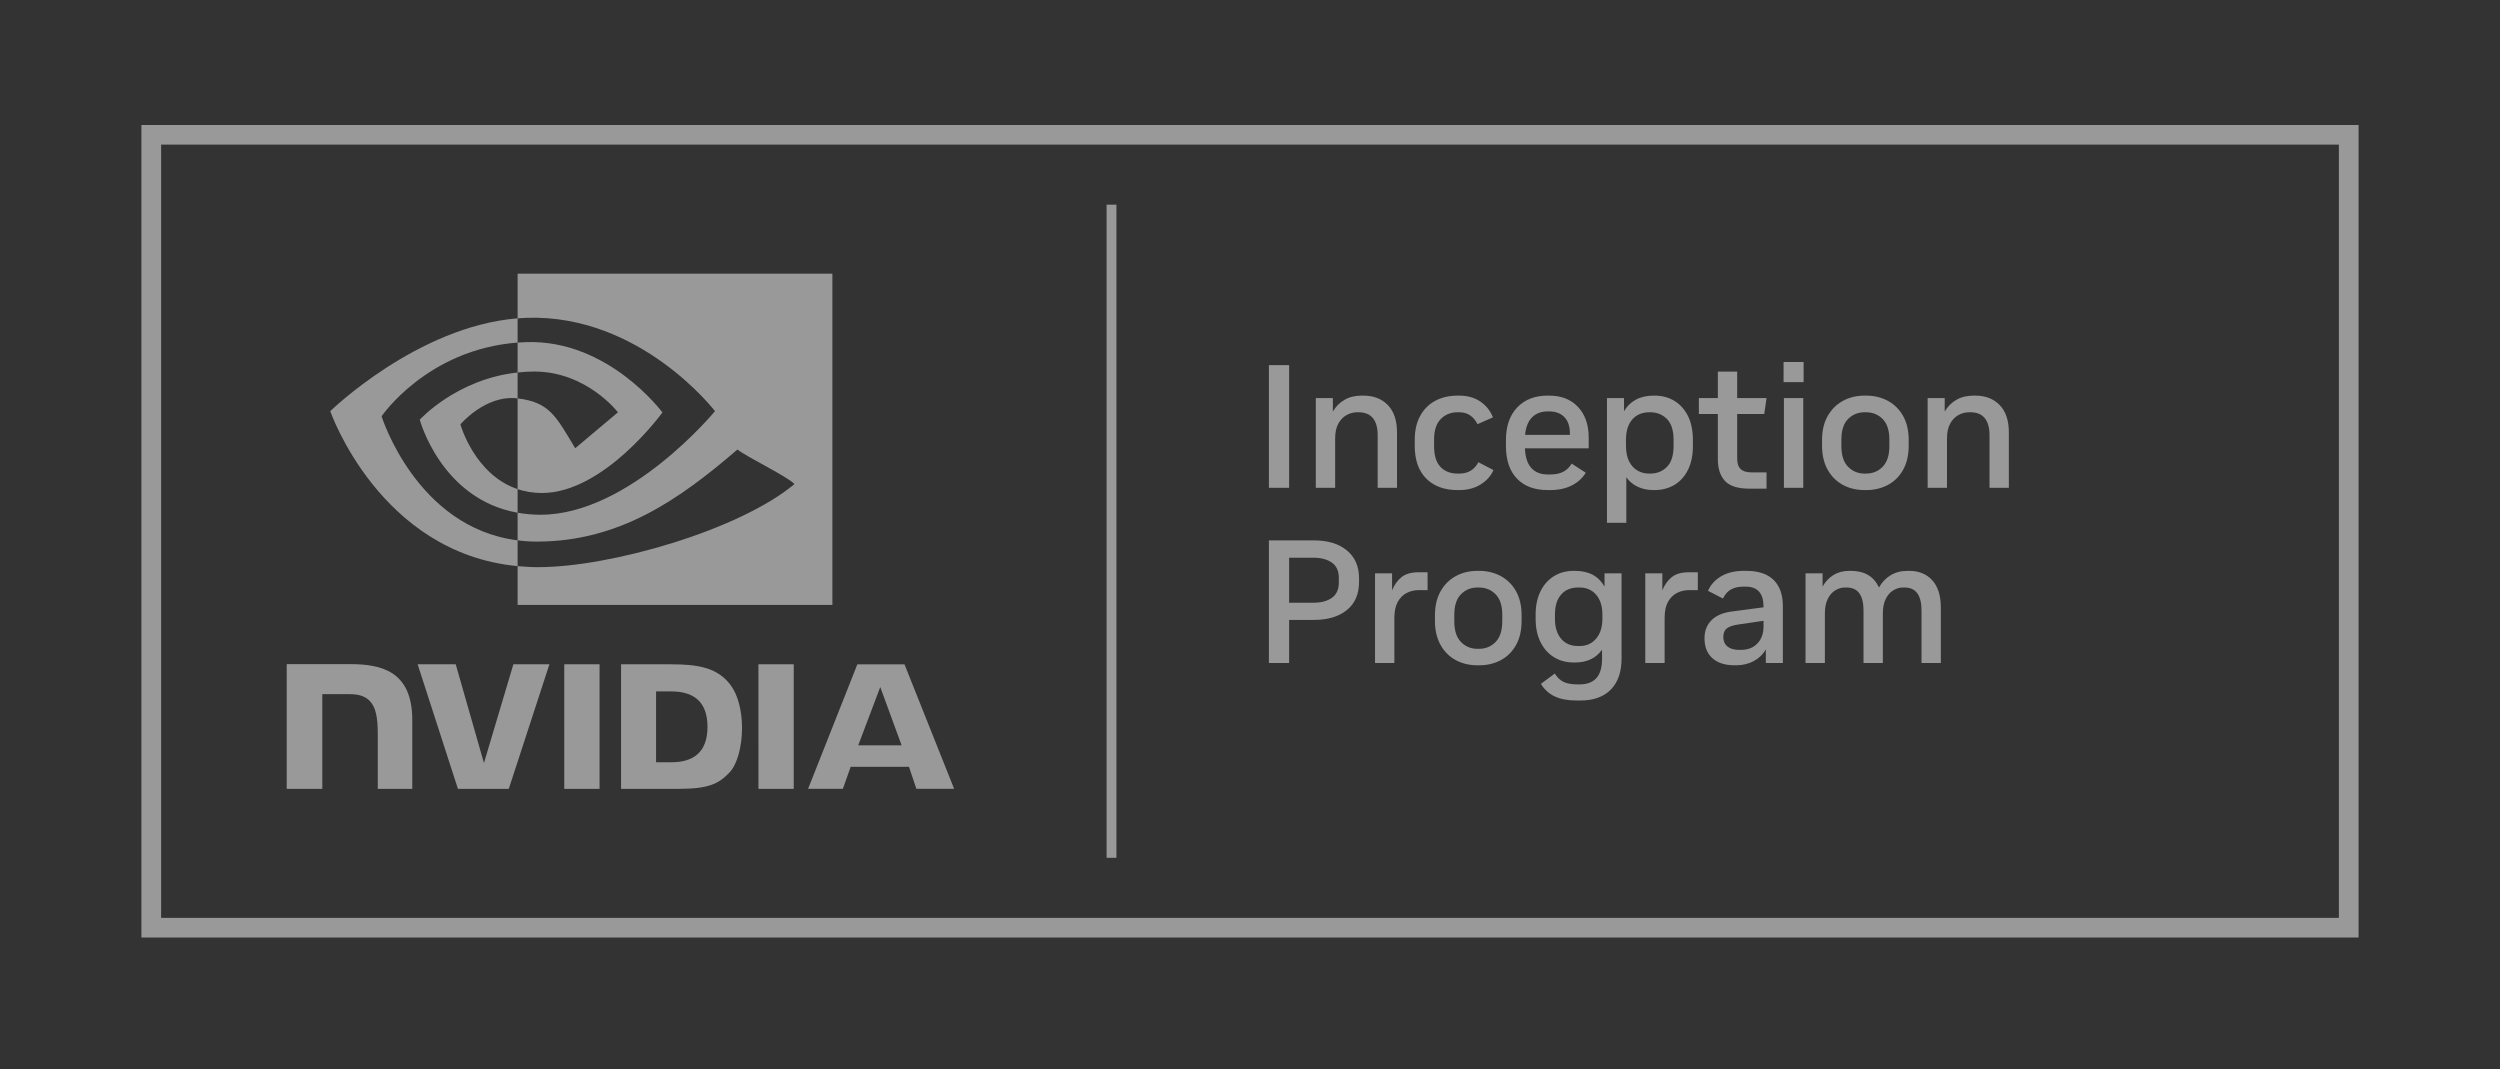 <svg width="152" height="65" viewBox="0 0 152 65" fill="none" xmlns="http://www.w3.org/2000/svg">
<rect x="0" y="0" width="152" height="65" fill="#333333" stroke="none"/>
<g opacity="0.5">
<path d="M8.598 7.598V57.002H143.402V7.598H8.598ZM142.204 55.808H9.796V8.792H142.204V55.808ZM67.879 52.156H67.281V12.444H67.879V52.156ZM78.378 29.657H77.149V22.201H78.378V29.657ZM83.762 26.451C83.762 26.003 83.666 25.661 83.474 25.423C83.281 25.185 82.989 25.066 82.598 25.066H82.523C82.295 25.066 82.078 25.123 81.871 25.236C81.665 25.35 81.497 25.524 81.369 25.758C81.241 25.992 81.177 26.291 81.177 26.653V29.657H80.001V24.203H81.038V25.023C81.209 24.725 81.442 24.489 81.738 24.315C82.033 24.141 82.384 24.054 82.79 24.054H82.897C83.517 24.054 84.011 24.246 84.382 24.629C84.752 25.013 84.938 25.567 84.938 26.291V29.657H83.762V26.451ZM86.716 29.098C86.25 28.633 86.016 27.967 86.016 27.101V26.749C86.016 26.181 86.125 25.697 86.342 25.295C86.56 24.894 86.864 24.587 87.256 24.373C87.648 24.161 88.1 24.054 88.613 24.054H88.72C89.225 24.054 89.654 24.175 90.007 24.416C90.36 24.658 90.614 24.977 90.771 25.375L89.831 25.79C89.724 25.571 89.579 25.394 89.398 25.263C89.216 25.132 88.99 25.066 88.72 25.066H88.623C88.203 25.066 87.859 25.205 87.593 25.482C87.325 25.758 87.192 26.174 87.192 26.728V27.122C87.192 27.697 87.322 28.12 87.582 28.39C87.842 28.66 88.189 28.794 88.623 28.794H88.72C89.004 28.794 89.243 28.732 89.436 28.608C89.627 28.484 89.777 28.315 89.884 28.102L90.803 28.581C90.646 28.936 90.386 29.228 90.023 29.455C89.66 29.682 89.225 29.796 88.72 29.796H88.613C87.815 29.796 87.183 29.563 86.716 29.098ZM94.094 29.796H94.254C94.76 29.796 95.197 29.702 95.568 29.513C95.938 29.325 96.219 29.068 96.412 28.741L95.557 28.187C95.429 28.407 95.26 28.572 95.049 28.683C94.84 28.793 94.574 28.847 94.254 28.847H94.094C93.673 28.847 93.344 28.716 93.105 28.454C92.867 28.191 92.737 27.793 92.716 27.26H96.593V26.61C96.593 25.829 96.378 25.208 95.947 24.746C95.516 24.285 94.931 24.054 94.19 24.054H94.094C93.317 24.054 92.701 24.294 92.245 24.773C91.789 25.253 91.561 25.915 91.561 26.76V27.111C91.561 27.971 91.784 28.633 92.229 29.098C92.674 29.563 93.296 29.796 94.094 29.796ZM93.148 25.375C93.387 25.134 93.702 25.013 94.094 25.013H94.179C94.578 25.013 94.889 25.128 95.114 25.359C95.338 25.59 95.451 25.925 95.451 26.365V26.44H92.726C92.769 25.971 92.909 25.616 93.148 25.375ZM100.6 29.796C101.048 29.796 101.447 29.692 101.796 29.487C102.145 29.281 102.421 28.977 102.624 28.576C102.827 28.175 102.928 27.687 102.928 27.111V26.76C102.928 26.177 102.827 25.686 102.624 25.284C102.421 24.883 102.145 24.578 101.796 24.368C101.447 24.159 101.048 24.054 100.6 24.054H100.535C100.115 24.054 99.754 24.138 99.451 24.304C99.148 24.471 98.912 24.703 98.74 25.002V24.203H97.704V31.788H98.88V29.018C99.058 29.267 99.287 29.458 99.568 29.593C99.85 29.728 100.172 29.796 100.535 29.796L100.6 29.796ZM100.247 28.794C100.012 28.794 99.787 28.736 99.573 28.619C99.36 28.501 99.187 28.317 99.056 28.065C98.924 27.813 98.858 27.488 98.858 27.09V26.76C98.858 26.355 98.924 26.028 99.056 25.78C99.187 25.531 99.359 25.35 99.568 25.236C99.778 25.123 100.005 25.066 100.247 25.066H100.332C100.738 25.066 101.077 25.201 101.347 25.471C101.618 25.741 101.753 26.167 101.753 26.749V27.111C101.753 27.694 101.618 28.12 101.347 28.39C101.077 28.66 100.738 28.794 100.332 28.794H100.247ZM104.445 25.172H103.291V24.203H104.445V22.594H105.62V24.203H107.405L107.266 25.172H105.62V27.868C105.62 28.173 105.692 28.391 105.834 28.523C105.976 28.654 106.19 28.72 106.475 28.72H107.405V29.71H106.358C105.667 29.71 105.175 29.556 104.883 29.247C104.591 28.938 104.445 28.496 104.445 27.921V25.172ZM108.441 22.009H109.659V23.234H108.441V22.009ZM108.462 24.203H109.638V29.657H108.462V24.203ZM112.047 29.482C112.435 29.691 112.874 29.796 113.366 29.796H113.462C113.954 29.796 114.395 29.691 114.787 29.482C115.179 29.272 115.487 28.965 115.711 28.56C115.935 28.155 116.048 27.669 116.048 27.101V26.749C116.048 26.181 115.935 25.697 115.711 25.295C115.487 24.894 115.179 24.587 114.787 24.373C114.395 24.161 113.954 24.054 113.462 24.054H113.366C112.874 24.054 112.435 24.161 112.047 24.373C111.658 24.587 111.35 24.894 111.122 25.295C110.895 25.697 110.78 26.184 110.78 26.76V27.101C110.78 27.669 110.895 28.155 111.122 28.56C111.35 28.965 111.658 29.272 112.047 29.482ZM111.956 26.728C111.956 26.167 112.091 25.75 112.362 25.476C112.633 25.203 112.967 25.066 113.366 25.066H113.452C113.858 25.066 114.196 25.203 114.466 25.476C114.737 25.75 114.873 26.167 114.873 26.728V27.122C114.873 27.683 114.737 28.102 114.466 28.379C114.196 28.656 113.858 28.794 113.452 28.794H113.366C112.967 28.794 112.633 28.656 112.362 28.379C112.091 28.102 111.956 27.683 111.956 27.122V26.728ZM122.138 26.291V29.657H120.962V26.451C120.962 26.003 120.866 25.661 120.674 25.423C120.481 25.185 120.189 25.066 119.798 25.066H119.723C119.495 25.066 119.278 25.123 119.071 25.236C118.865 25.35 118.697 25.524 118.569 25.758C118.441 25.992 118.377 26.291 118.377 26.653V29.657H117.201V24.203H118.238V25.023C118.409 24.725 118.642 24.489 118.938 24.315C119.233 24.141 119.584 24.054 119.99 24.054H120.097C120.717 24.054 121.211 24.246 121.582 24.629C121.952 25.013 122.138 25.567 122.138 26.291ZM81.893 33.467C81.401 33.059 80.732 32.855 79.884 32.855H77.149V40.312H78.378V37.691H79.884C80.732 37.691 81.401 37.49 81.893 37.089C82.385 36.688 82.63 36.118 82.63 35.379V35.156C82.63 34.438 82.385 33.876 81.893 33.467ZM81.401 35.411C81.401 35.837 81.26 36.15 80.979 36.349C80.698 36.547 80.323 36.647 79.852 36.647H78.378V33.909H79.852C80.323 33.909 80.698 34.009 80.979 34.208C81.26 34.406 81.401 34.716 81.401 35.134V35.411ZM86.241 34.794H86.797V35.88H86.252C85.995 35.88 85.755 35.937 85.531 36.05C85.306 36.164 85.124 36.343 84.986 36.588C84.847 36.834 84.778 37.158 84.778 37.563V40.312H83.602V34.857H84.638V35.891C84.773 35.557 84.964 35.291 85.21 35.092C85.456 34.893 85.799 34.794 86.241 34.794ZM91.252 35.028C90.86 34.815 90.419 34.708 89.927 34.708H89.831C89.339 34.708 88.9 34.815 88.511 35.028C88.123 35.241 87.815 35.548 87.588 35.949C87.36 36.351 87.245 36.839 87.245 37.414V37.755C87.245 38.323 87.36 38.809 87.588 39.214C87.815 39.619 88.123 39.926 88.511 40.136C88.9 40.345 89.339 40.45 89.831 40.45H89.927C90.419 40.45 90.86 40.345 91.252 40.136C91.644 39.926 91.951 39.619 92.176 39.214C92.4 38.809 92.513 38.323 92.513 37.755V37.403C92.513 36.835 92.4 36.351 92.176 35.949C91.951 35.548 91.644 35.241 91.252 35.028ZM91.338 37.776C91.338 38.337 91.202 38.756 90.931 39.033C90.66 39.31 90.323 39.449 89.917 39.449H89.831C89.432 39.449 89.098 39.31 88.827 39.033C88.556 38.756 88.421 38.337 88.421 37.776V37.382C88.421 36.821 88.556 36.404 88.827 36.131C89.098 35.857 89.432 35.72 89.831 35.72H89.917C90.323 35.72 90.66 35.857 90.931 36.131C91.202 36.404 91.338 36.821 91.338 37.382V37.776ZM97.555 35.667C97.198 35.028 96.6 34.708 95.76 34.708H95.685C95.222 34.708 94.816 34.819 94.468 35.039C94.118 35.259 93.848 35.568 93.655 35.965C93.463 36.363 93.367 36.825 93.367 37.35V37.638C93.367 38.163 93.463 38.625 93.655 39.023C93.848 39.42 94.118 39.729 94.468 39.949C94.816 40.169 95.222 40.28 95.685 40.28H95.76C96.487 40.28 97.035 40.02 97.405 39.502V40.066C97.405 41.096 96.949 41.611 96.038 41.611H95.899C95.55 41.611 95.27 41.559 95.06 41.457C94.85 41.354 94.674 41.185 94.531 40.951L93.687 41.579C93.887 41.913 94.162 42.165 94.515 42.336C94.868 42.506 95.314 42.591 95.856 42.591H96.08C96.885 42.591 97.504 42.369 97.939 41.925C98.374 41.481 98.591 40.851 98.591 40.035V34.857H97.555L97.555 35.667ZM97.426 37.627C97.426 38.124 97.3 38.524 97.047 38.825C96.794 39.127 96.458 39.278 96.038 39.278H95.942C95.507 39.278 95.165 39.131 94.916 38.836C94.666 38.542 94.542 38.142 94.542 37.638V37.339C94.542 36.835 94.666 36.439 94.916 36.151C95.165 35.864 95.507 35.72 95.942 35.72H96.038C96.458 35.72 96.794 35.868 97.047 36.162C97.3 36.457 97.426 36.857 97.426 37.361V37.627ZM102.672 34.794H103.228V35.88H102.683C102.426 35.88 102.186 35.937 101.962 36.05C101.738 36.164 101.556 36.343 101.417 36.588C101.278 36.834 101.209 37.158 101.209 37.563V40.312H100.033V34.857H101.07V35.891C101.205 35.557 101.396 35.291 101.641 35.092C101.887 34.893 102.23 34.794 102.672 34.794ZM106.176 34.708H106.016C105.482 34.708 105.028 34.817 104.654 35.033C104.28 35.25 104.011 35.546 103.847 35.922L104.756 36.391C104.884 36.129 105.049 35.942 105.252 35.832C105.455 35.722 105.71 35.667 106.016 35.667H106.134C106.86 35.667 107.223 36.072 107.223 36.882V36.924L105.289 37.18C104.748 37.251 104.337 37.428 104.056 37.712C103.774 37.996 103.634 38.362 103.634 38.809C103.634 39.328 103.794 39.731 104.114 40.018C104.435 40.306 104.887 40.45 105.471 40.45H105.546C105.952 40.45 106.315 40.363 106.636 40.189C106.956 40.015 107.198 39.779 107.362 39.481V40.312H108.398V36.86C108.398 36.157 108.209 35.623 107.832 35.257C107.455 34.891 106.903 34.708 106.176 34.708ZM107.223 38.085C107.223 38.518 107.099 38.865 106.849 39.124C106.6 39.383 106.265 39.513 105.845 39.513H105.738C105.432 39.513 105.195 39.443 105.028 39.305C104.86 39.166 104.777 38.976 104.777 38.735C104.777 38.494 104.849 38.316 104.996 38.202C105.142 38.089 105.4 38.007 105.77 37.957L107.223 37.745V38.085ZM117.485 35.283C117.83 35.667 118.003 36.221 118.003 36.945V40.312H116.828V37.105C116.828 36.658 116.744 36.315 116.577 36.077C116.409 35.839 116.144 35.72 115.781 35.72H115.695C115.496 35.72 115.302 35.777 115.113 35.891C114.924 36.005 114.771 36.178 114.654 36.413C114.536 36.647 114.477 36.945 114.477 37.307V40.312H113.302V37.105C113.302 36.658 113.218 36.315 113.051 36.077C112.884 35.839 112.618 35.72 112.255 35.72H112.169C111.97 35.72 111.776 35.777 111.587 35.891C111.398 36.005 111.245 36.178 111.128 36.413C111.011 36.647 110.952 36.945 110.952 37.307V40.312H109.776V34.857H110.813V35.667C110.976 35.369 111.196 35.134 111.47 34.964C111.744 34.794 112.066 34.708 112.437 34.708H112.533C113.359 34.708 113.929 35.046 114.243 35.72C114.414 35.408 114.647 35.161 114.942 34.98C115.238 34.799 115.581 34.708 115.973 34.708H116.069C116.667 34.708 117.139 34.9 117.485 35.283Z" fill="white"/>
<path d="M34.307 40.389L34.308 47.963H36.453V40.389L34.307 40.389ZM17.432 40.379V47.963H19.596V42.204L21.273 42.205C21.828 42.205 22.224 42.342 22.491 42.627C22.831 42.988 22.969 43.569 22.969 44.632V47.963L25.066 47.962L25.066 43.773C25.066 40.782 23.154 40.379 21.284 40.379H17.432ZM37.761 40.389V47.963H41.241C43.094 47.963 43.7 47.655 44.354 46.966C44.816 46.482 45.115 45.42 45.115 44.259C45.115 43.195 44.862 42.245 44.421 41.653C43.626 40.596 42.481 40.389 40.772 40.389H37.761ZM39.889 42.038H40.812C42.15 42.038 43.015 42.637 43.015 44.192C43.015 45.747 42.15 46.346 40.812 46.346H39.889V42.038ZM31.214 40.389L29.424 46.392L27.708 40.389L25.393 40.389L27.843 47.963H30.934L33.404 40.389H31.214ZM46.114 47.963H48.259V40.389L46.113 40.389L46.114 47.963ZM52.127 40.392L49.132 47.96H51.247L51.721 46.622H55.266L55.715 47.96H58.011L54.993 40.391L52.127 40.392ZM53.52 41.773L54.819 45.318H52.179L53.52 41.773Z" fill="white"/>
<path d="M31.471 22.648V20.828C31.648 20.816 31.827 20.806 32.01 20.801C37 20.644 40.275 25.077 40.275 25.077C40.275 25.077 36.738 29.974 32.947 29.974C32.4 29.974 31.912 29.887 31.471 29.739V24.222C33.414 24.456 33.805 25.311 34.973 27.253L37.571 25.069C37.571 25.069 35.675 22.589 32.478 22.589C32.13 22.589 31.797 22.613 31.471 22.648ZM31.471 16.637V19.355C31.65 19.341 31.829 19.33 32.01 19.323C38.95 19.09 43.472 24.999 43.472 24.999C43.472 24.999 38.278 31.296 32.867 31.296C32.371 31.296 31.907 31.25 31.471 31.174V32.853C31.844 32.901 32.23 32.929 32.634 32.929C37.669 32.929 41.31 30.365 44.837 27.33C45.421 27.797 47.814 28.932 48.306 29.43C44.954 32.228 37.141 34.484 32.711 34.484C32.284 34.484 31.874 34.458 31.471 34.42V36.781H50.609V16.637H31.471ZM31.471 29.739V31.174C26.814 30.346 25.521 25.518 25.521 25.518C25.521 25.518 27.757 23.048 31.471 22.648L31.471 24.222C31.468 24.222 31.466 24.221 31.464 24.221C29.515 23.988 27.992 25.803 27.992 25.803C27.992 25.803 28.845 28.86 31.471 29.739ZM23.2 25.309C23.2 25.309 25.96 21.248 31.471 20.828L31.471 19.355C25.367 19.844 20.08 24.999 20.08 24.999C20.08 24.999 23.074 33.63 31.471 34.42V32.853C25.309 32.08 23.2 25.309 23.2 25.309Z" fill="white"/>
</g>
</svg>
